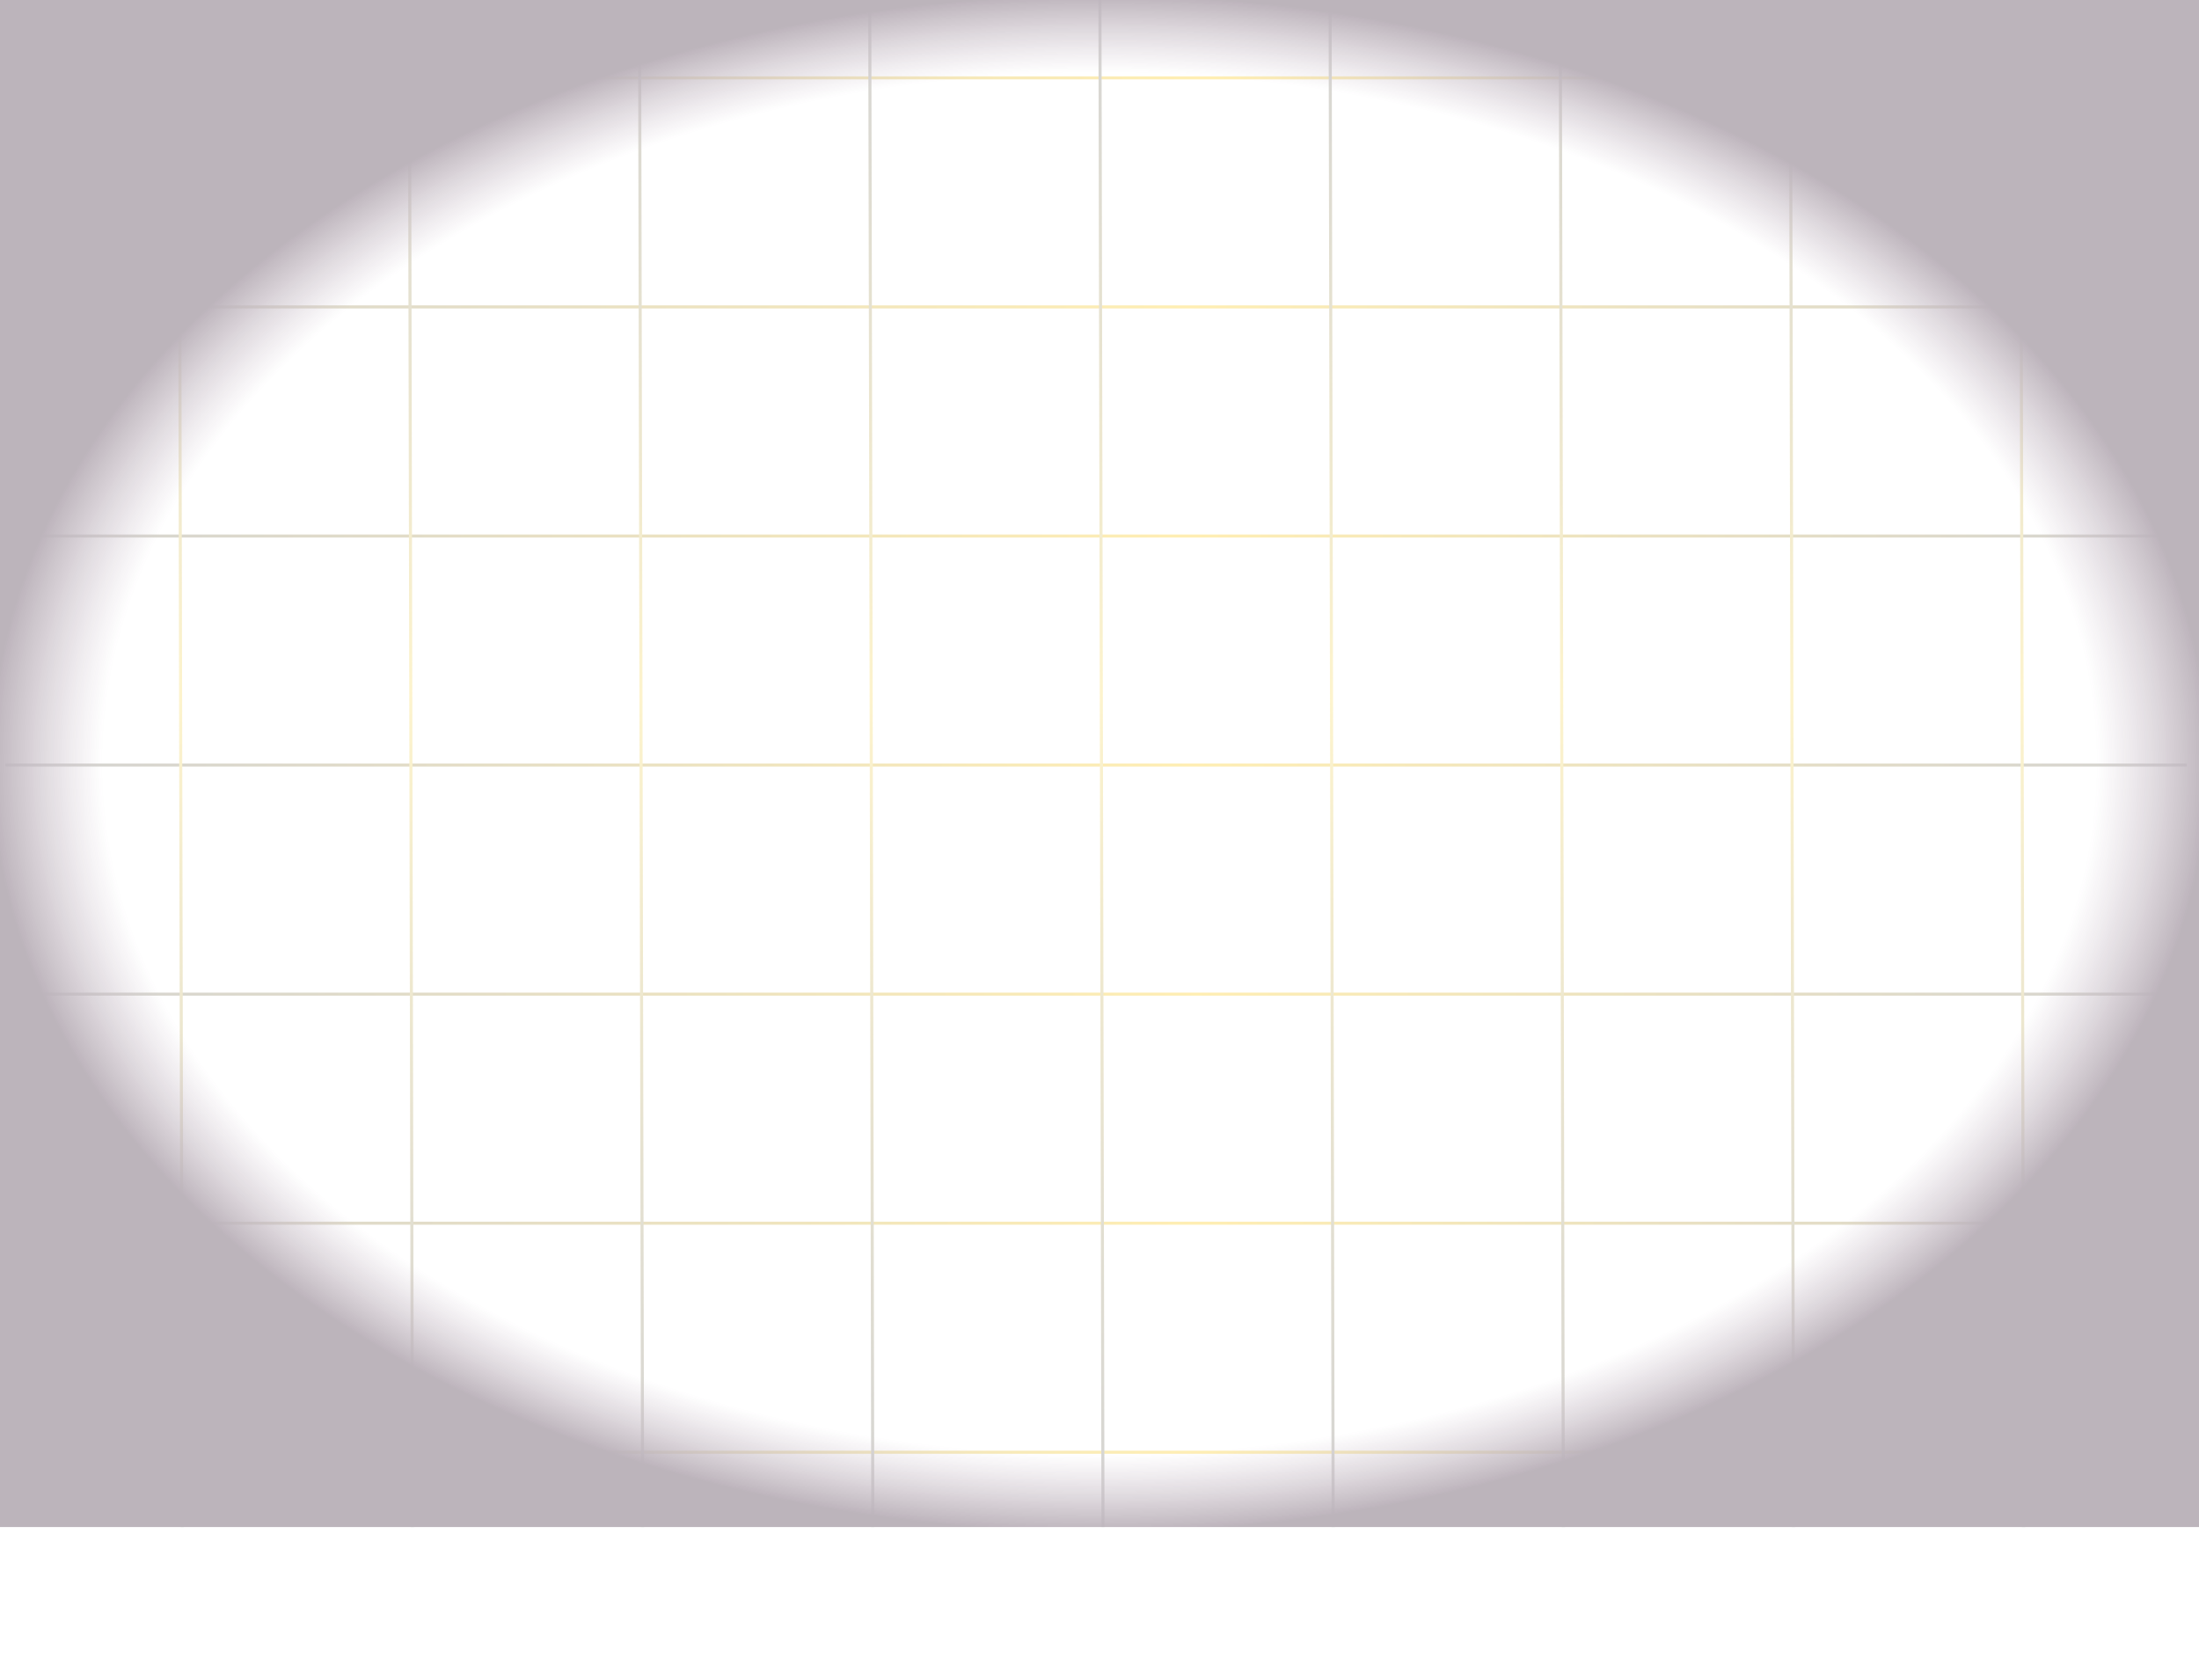<svg width="1440" height="1100" viewBox="0 0 1440 1100" fill="none" xmlns="http://www.w3.org/2000/svg">
<g opacity="0.3">
<line x1="1428.51" y1="201.003" x2="-7.96809e-07" y2="201.001" stroke="url(#paint0_linear_445_34)" stroke-width="2"/>
<line x1="1440" y1="51.002" x2="11.495" y2="51" stroke="url(#paint1_linear_445_34)" stroke-width="2"/>
<line x1="1430.06" y1="351.004" x2="1.55" y2="351.003" stroke="url(#paint2_linear_445_34)" stroke-width="2"/>
<line x1="1432.04" y1="501.006" x2="3.539" y2="501.004" stroke="url(#paint3_linear_445_34)" stroke-width="2"/>
<line x1="1434.03" y1="651.007" x2="5.528" y2="651.006" stroke="url(#paint4_linear_445_34)" stroke-width="2"/>
<line x1="1436.02" y1="801.009" x2="7.517" y2="801.007" stroke="url(#paint5_linear_445_34)" stroke-width="2"/>
<line x1="1438.01" y1="951.01" x2="9.506" y2="951.009" stroke="url(#paint6_linear_445_34)" stroke-width="2"/>
<line y1="-1" x2="1000" y2="-1" transform="matrix(0.002 1 -1 0.002 116.354 0)" stroke="url(#paint7_linear_445_34)" stroke-width="2"/>
<line y1="-1" x2="1000" y2="-1" transform="matrix(0.002 1 -1 0.002 267.086 0)" stroke="url(#paint8_linear_445_34)" stroke-width="2"/>
<line y1="-1" x2="1000" y2="-1" transform="matrix(0.002 1 -1 0.002 417.818 0)" stroke="url(#paint9_linear_445_34)" stroke-width="2"/>
<line y1="-1" x2="1000" y2="-1" transform="matrix(0.002 1 -1 0.002 568.551 0)" stroke="url(#paint10_linear_445_34)" stroke-width="2"/>
<line y1="-1" x2="1000" y2="-1" transform="matrix(0.002 1 -1 0.002 719.283 0)" stroke="url(#paint11_linear_445_34)" stroke-width="2"/>
<line y1="-1" x2="1000" y2="-1" transform="matrix(0.002 1 -1 0.002 870.015 0)" stroke="url(#paint12_linear_445_34)" stroke-width="2"/>
<line y1="-1" x2="1000" y2="-1" transform="matrix(0.002 1 -1 0.002 1020.75 0)" stroke="url(#paint13_linear_445_34)" stroke-width="2"/>
<line y1="-1" x2="1000" y2="-1" transform="matrix(0.002 1 -1 0.002 1171.48 0)" stroke="url(#paint14_linear_445_34)" stroke-width="2"/>
<line y1="-1" x2="1000" y2="-1" transform="matrix(0.002 1 -1 0.002 1322.21 0)" stroke="url(#paint15_linear_445_34)" stroke-width="2"/>
<g filter="url(#filter0_f_445_34)">
<rect width="1440" height="1000" fill="url(#paint16_radial_445_34)"/>
</g>
</g>
<defs>
<filter id="filter0_f_445_34" x="-100" y="-100" width="1640" height="1200" filterUnits="userSpaceOnUse" color-interpolation-filters="sRGB">
<feFlood flood-opacity="0" result="BackgroundImageFix"/>
<feBlend mode="normal" in="SourceGraphic" in2="BackgroundImageFix" result="shape"/>
<feGaussianBlur stdDeviation="50" result="effect1_foregroundBlur_445_34"/>
</filter>
<linearGradient id="paint0_linear_445_34" x1="1428.51" y1="200.003" x2="-0.002" y2="199.682" gradientUnits="userSpaceOnUse">
<stop stop-color="#6B6B6B"/>
<stop offset="0.455" stop-color="#FFC700"/>
<stop offset="1" stop-color="#6B6B6B"/>
</linearGradient>
<linearGradient id="paint1_linear_445_34" x1="1440" y1="50.002" x2="11.493" y2="49.681" gradientUnits="userSpaceOnUse">
<stop stop-color="#6B6B6B"/>
<stop offset="0.455" stop-color="#FFC700"/>
<stop offset="1" stop-color="#6B6B6B"/>
</linearGradient>
<linearGradient id="paint2_linear_445_34" x1="1430.06" y1="350.004" x2="1.548" y2="349.684" gradientUnits="userSpaceOnUse">
<stop stop-color="#6B6B6B"/>
<stop offset="0.455" stop-color="#FFC700"/>
<stop offset="1" stop-color="#6B6B6B"/>
</linearGradient>
<linearGradient id="paint3_linear_445_34" x1="1432.04" y1="500.006" x2="3.537" y2="499.685" gradientUnits="userSpaceOnUse">
<stop stop-color="#6B6B6B"/>
<stop offset="0.455" stop-color="#FFC700"/>
<stop offset="1" stop-color="#6B6B6B"/>
</linearGradient>
<linearGradient id="paint4_linear_445_34" x1="1434.03" y1="650.007" x2="5.526" y2="649.687" gradientUnits="userSpaceOnUse">
<stop stop-color="#6B6B6B"/>
<stop offset="0.455" stop-color="#FFC700"/>
<stop offset="1" stop-color="#6B6B6B"/>
</linearGradient>
<linearGradient id="paint5_linear_445_34" x1="1436.02" y1="800.009" x2="7.515" y2="799.688" gradientUnits="userSpaceOnUse">
<stop stop-color="#6B6B6B"/>
<stop offset="0.455" stop-color="#FFC700"/>
<stop offset="1" stop-color="#6B6B6B"/>
</linearGradient>
<linearGradient id="paint6_linear_445_34" x1="1438.01" y1="950.01" x2="9.504" y2="949.69" gradientUnits="userSpaceOnUse">
<stop stop-color="#6B6B6B"/>
<stop offset="0.455" stop-color="#FFC700"/>
<stop offset="1" stop-color="#6B6B6B"/>
</linearGradient>
<linearGradient id="paint7_linear_445_34" x1="0" y1="0" x2="1000" y2="0.157" gradientUnits="userSpaceOnUse">
<stop stop-color="#6B6B6B"/>
<stop offset="0.455" stop-color="#F8D856"/>
<stop offset="1" stop-color="#6B6B6B"/>
</linearGradient>
<linearGradient id="paint8_linear_445_34" x1="0" y1="0" x2="1000" y2="0.157" gradientUnits="userSpaceOnUse">
<stop stop-color="#6B6B6B"/>
<stop offset="0.455" stop-color="#F8D856"/>
<stop offset="1" stop-color="#6B6B6B"/>
</linearGradient>
<linearGradient id="paint9_linear_445_34" x1="0" y1="0" x2="1000" y2="0.157" gradientUnits="userSpaceOnUse">
<stop stop-color="#6B6B6B"/>
<stop offset="0.455" stop-color="#F8D856"/>
<stop offset="1" stop-color="#6B6B6B"/>
</linearGradient>
<linearGradient id="paint10_linear_445_34" x1="0" y1="0" x2="1000" y2="0.157" gradientUnits="userSpaceOnUse">
<stop stop-color="#6B6B6B"/>
<stop offset="0.455" stop-color="#F8D856"/>
<stop offset="1" stop-color="#6B6B6B"/>
</linearGradient>
<linearGradient id="paint11_linear_445_34" x1="0" y1="0" x2="1000" y2="0.157" gradientUnits="userSpaceOnUse">
<stop stop-color="#6B6B6B"/>
<stop offset="0.455" stop-color="#F8D856"/>
<stop offset="1" stop-color="#6B6B6B"/>
</linearGradient>
<linearGradient id="paint12_linear_445_34" x1="0" y1="0" x2="1000" y2="0.157" gradientUnits="userSpaceOnUse">
<stop stop-color="#6B6B6B"/>
<stop offset="0.455" stop-color="#F8D856"/>
<stop offset="1" stop-color="#6B6B6B"/>
</linearGradient>
<linearGradient id="paint13_linear_445_34" x1="0" y1="0" x2="1000" y2="0.157" gradientUnits="userSpaceOnUse">
<stop stop-color="#6B6B6B"/>
<stop offset="0.455" stop-color="#F8D856"/>
<stop offset="1" stop-color="#6B6B6B"/>
</linearGradient>
<linearGradient id="paint14_linear_445_34" x1="0" y1="0" x2="1000" y2="0.157" gradientUnits="userSpaceOnUse">
<stop stop-color="#6B6B6B"/>
<stop offset="0.455" stop-color="#F8D856"/>
<stop offset="1" stop-color="#6B6B6B"/>
</linearGradient>
<linearGradient id="paint15_linear_445_34" x1="0" y1="0" x2="1000" y2="0.157" gradientUnits="userSpaceOnUse">
<stop stop-color="#6B6B6B"/>
<stop offset="0.455" stop-color="#F8D856"/>
<stop offset="1" stop-color="#6B6B6B"/>
</linearGradient>
<radialGradient id="paint16_radial_445_34" cx="0" cy="0" r="1" gradientUnits="userSpaceOnUse" gradientTransform="translate(720 500) rotate(90) scale(500 720)">
<stop offset="0.899" stop-color="#572C53" stop-opacity="0"/>
<stop offset="1" stop-color="#1F031C"/>
</radialGradient>
</defs>
</svg>
